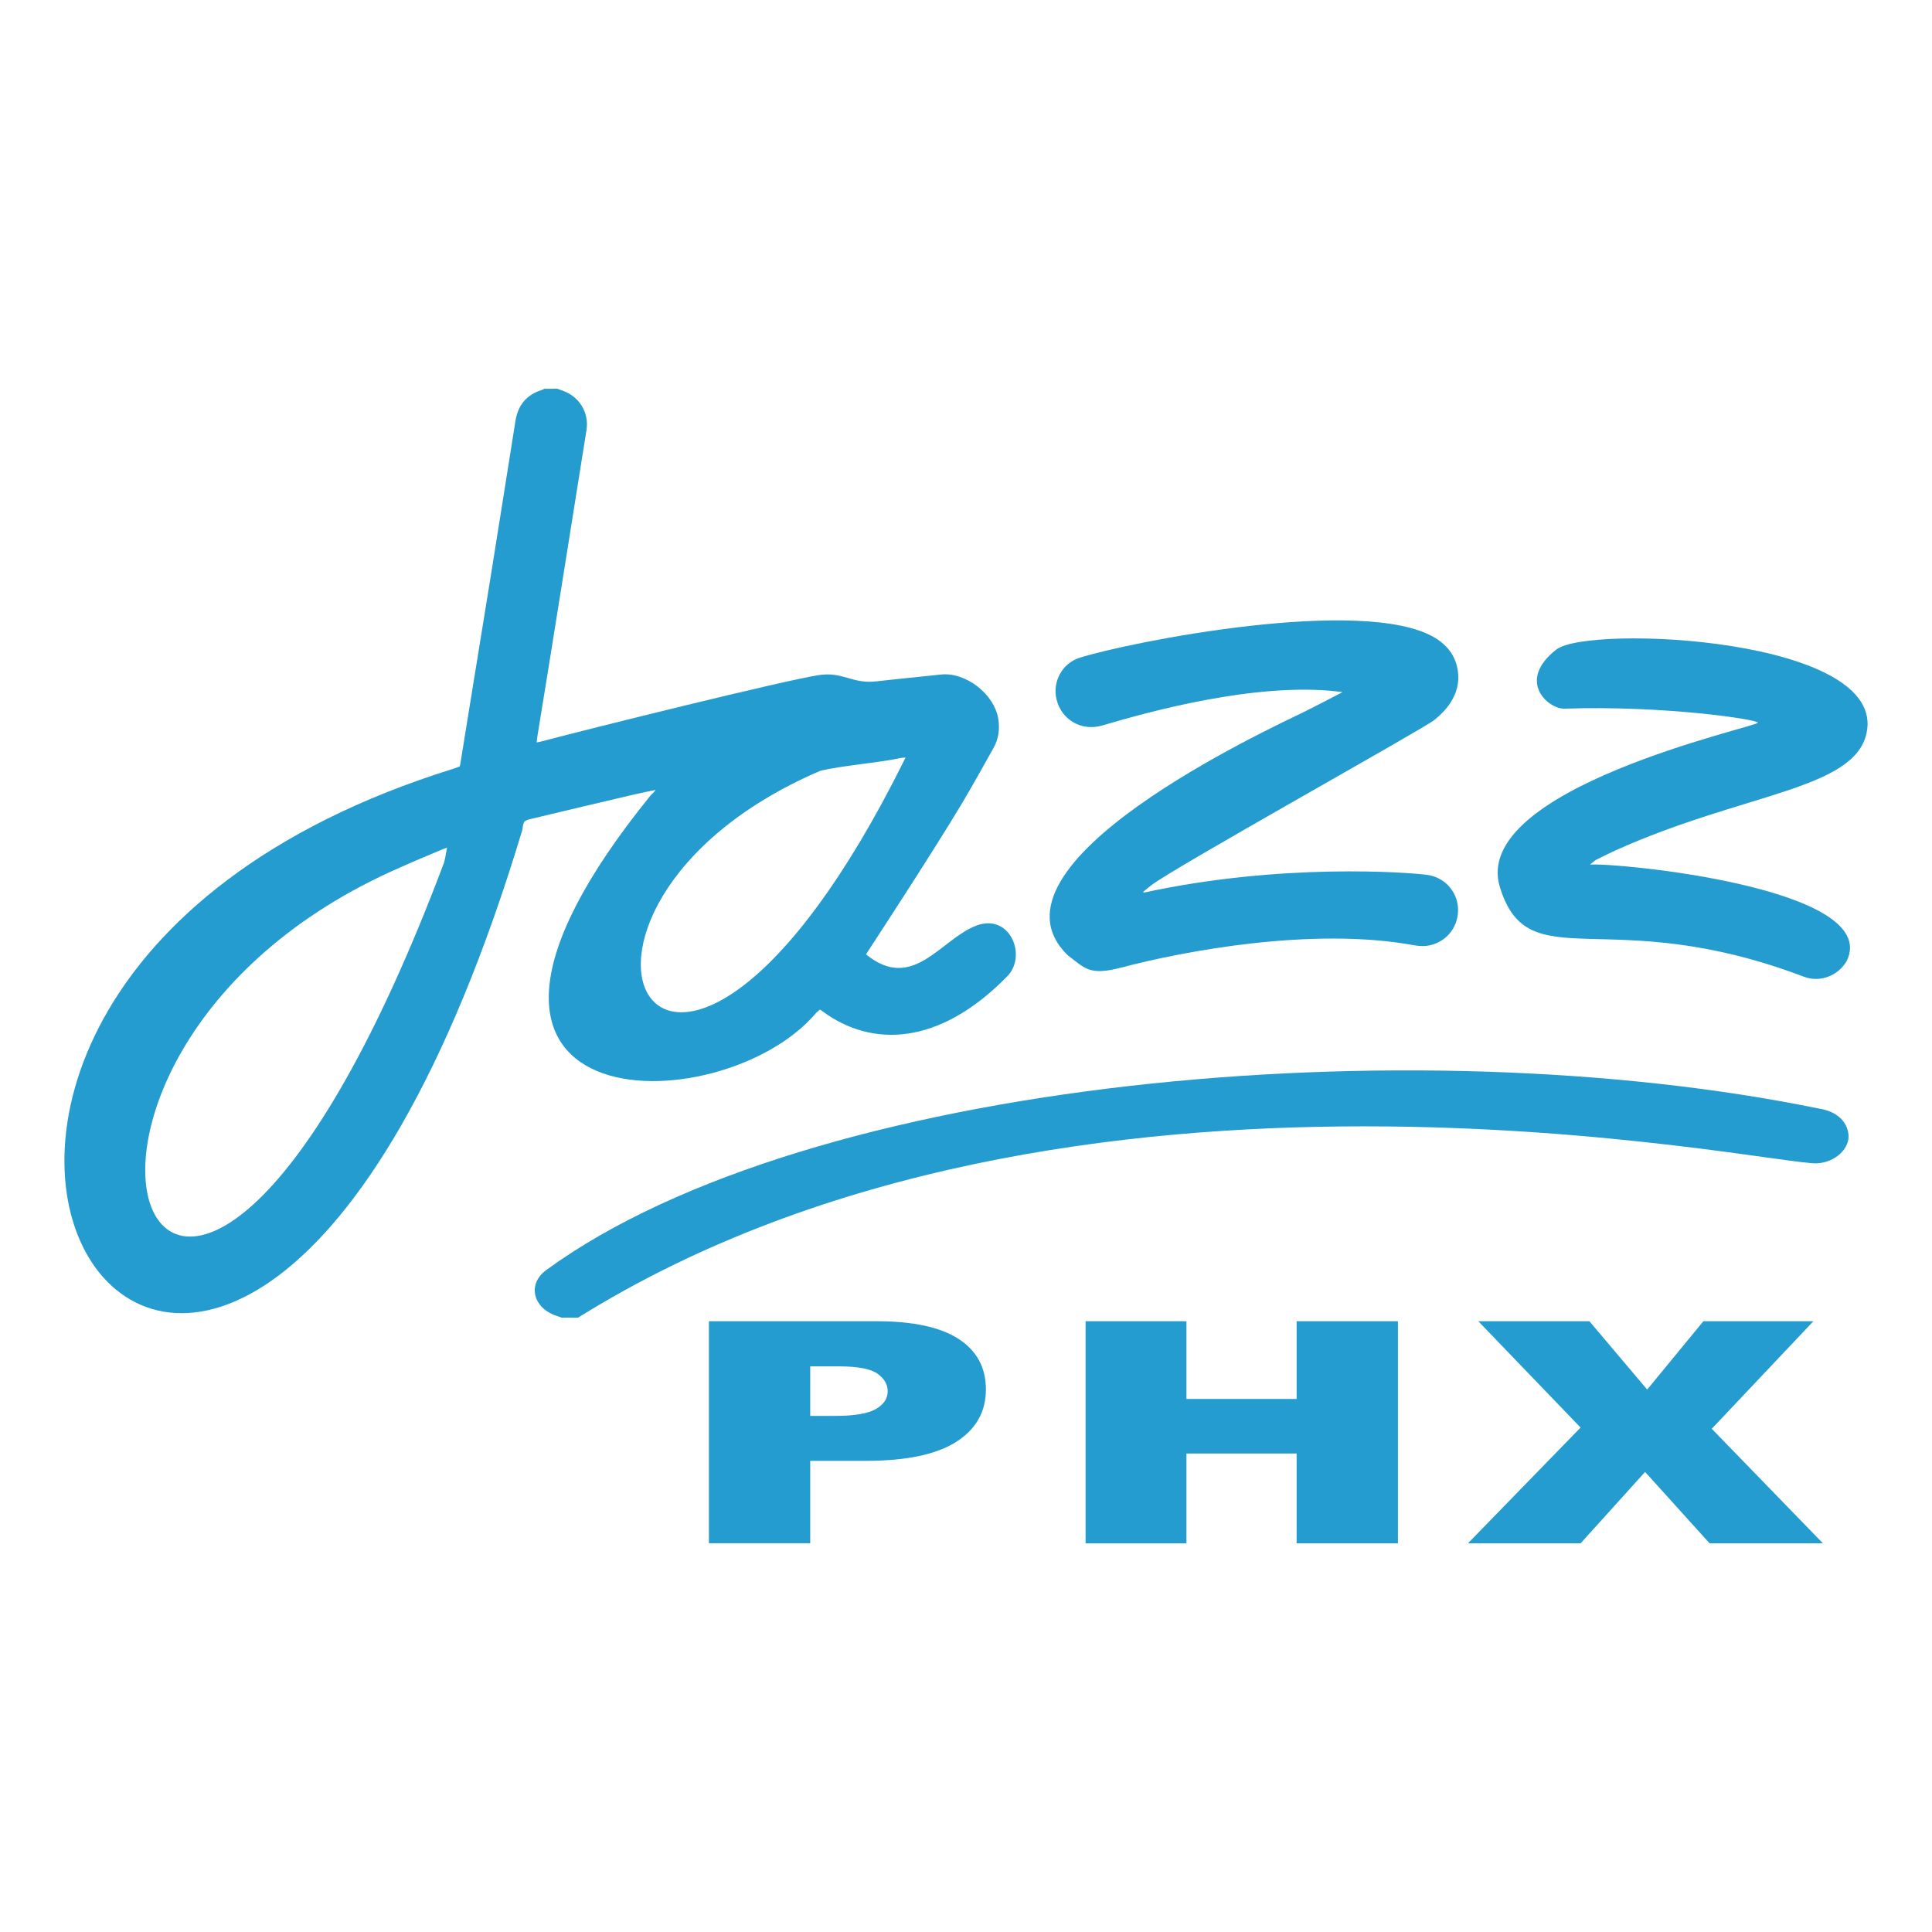 <?xml version="1.0" encoding="utf-8"?>
<!-- Generator: Adobe Illustrator 28.0.0, SVG Export Plug-In . SVG Version: 6.00 Build 0)  -->
<svg version="1.1" id="Layer_1" xmlns="http://www.w3.org/2000/svg" xmlns:xlink="http://www.w3.org/1999/xlink" x="0px" y="0px"
	 viewBox="0 0 3000 3000" style="enable-background:new 0 0 3000 3000;" xml:space="preserve">
<style type="text/css">
	.st0{fill:#249CCF;}
	.st1{fill-rule:evenodd;clip-rule:evenodd;fill:#249CCF;}
</style>
<g id="Logotype">
	<g>
		<g>
			<g>
				<path class="st0" d="M1100.8,2051.6h260.3c56.7,0,99.2,9.2,127.4,27.5c28.2,18.3,42.4,44.4,42.4,78.3c0,34.8-15.4,62-46.2,81.6
					c-30.8,19.6-77.7,29.4-140.9,29.4h-85.7v127.9h-157.3L1100.8,2051.6L1100.8,2051.6z M1258.1,2198.6h38.4
					c30.2,0,51.4-3.6,63.6-10.7c12.2-7.1,18.3-16.2,18.3-27.4c0-10.8-5.3-20-15.9-27.5s-30.5-11.3-59.8-11.3h-44.6V2198.6
					L1258.1,2198.6z"/>
				<path class="st0" d="M1685.7,2051.6h156.6v120.7h171.1v-120.7h157.3v344.8h-157.3V2257h-171.1v139.5h-156.6V2051.6z"/>
				<path class="st0" d="M2295.5,2051.6H2468l89.7,106.1l87.3-106.1h170.8l-157.8,167l172.6,177.8h-176l-100.1-110.8l-100.1,110.8
					h-174.9l174.8-179.7L2295.5,2051.6z"/>
			</g>
			<path class="st1" d="M865.3,603.6c2.7,1,5.3,2,7.9,2.9c26.1,8.7,41.8,34.2,37.5,61.3c-9.2,57.9-25.1,157.8-34.4,215.8
				c-8.5,53-17,106.1-25.5,159.2c-5.4,33.4-10.9,66.8-16.3,100.2c-0.5,3-0.7,6.1-1.1,9.8c2.7-0.5,4.9-0.8,7-1.4
				c77.5-20.5,375.8-94.6,431-103.1c37.5-5.8,51.7,14.1,89.5,9.7c35.9-4.1,64.3-6.7,100.3-10.6c38-4.1,83.3,30.2,89.1,69.9
				c2.3,15.7,0.1,30.5-7.6,44.2c-15.9,28.4-31.7,56.9-48.3,84.9c-46.7,78.4-148.5,233.6-149.7,235.5
				c72.9,59.6,115.9-23.6,171.3-44.6c52.6-19.9,79.5,47.2,47.8,79c-105.4,107.6-209.7,110.8-286.7,54c-0.8-0.6-1.7-1.2-2.5-1.8
				c-0.2-0.2-0.4-0.3-1.4-0.8c-1.9,1.6-4,3.3-6,5.2c-146,173.8-675.8,179.2-257.1-337.6c1.8-2.2,6.4-5.6,7.7-8.7
				c-13.6,2.9-20.1,4.1-33.6,7.2c-52.5,12.3-105.1,24.7-157.5,37.3c-13.5,3.2-13.8,3.5-15.5,17.3
				C342.3,2843.9-466,1557.8,704,1193.7c3.4-1.2,6.7-2.5,9.9-3.6c0.3-1.2,0.6-1.9,0.7-2.7c4.8-29.3,9.5-58.6,14.2-87.9
				c11.2-68.8,22.4-137.7,33.5-206.5c10.6-65.8,27.6-173.7,38.1-239.5c3.9-24.5,17.4-40.8,41.4-48.1c1.2-0.3,2.2-1.1,3.2-1.7
				C851.9,603.6,858.6,603.6,865.3,603.6z M694.2,1316.3c-3.6,1.3-5.3,1.8-7,2.5c-20.9,8.9-42,17.4-62.7,26.8
				c-689.6,298-363.2,1131.8,65-6.1C692.7,1326.8,691.2,1330.9,694.2,1316.3z M1406.1,1176.3c-3,0.3-5.3,0.2-7.5,0.7
				c-33.8,7.5-91.6,11.7-125.1,20c-502.8,216.1-241.4,730.8,129.9-15.1C1404.3,1180.4,1404.9,1178.8,1406.1,1176.3z"/>
			<path class="st1" d="M871.9,2046c-1.8-0.7-3.5-1.4-5.3-2c-38.7-11.4-48.8-49.6-18.5-71.8c408.8-298.3,1345.2-380.3,1977-250.7
				c25.8,4,42.5,18.8,45.1,39.1c2.9,22.3-19.8,44-48.2,45.8c-69.7,4.2-1160.2-237.2-1924.3,239.6C889.2,2046,880.5,2046,871.9,2046z
				"/>
			<path class="st1" d="M2898.2,1139.2c-20,87.7-192.3,92.3-390.1,181.5c-9.9,4.5-19.5,9.4-29.3,14.2c-2,1-7.9,5.8-9.8,7.7
				c38-3.6,454.6,35.6,398.5,149.8c-13.5,22.9-41.4,33.8-66.6,24.2c-305.2-115.8-427.2,5.5-471.8-138.8
				c-47.5-153.6,400.6-249.2,400.4-255.6c0.7-5-146.5-27-299.8-21.8c-26.3,0.9-75.3-43.5-12.9-91.9
				C2466.9,969.6,2932.2,990,2898.2,1139.2z"/>
			<path class="st1" d="M1775.9,1386.1c213.8-46.5,411.7-31.6,440.7-27.5c26.7,3.7,46.2,25.9,47.4,51.7
				c1.2,27.2-15.8,50.4-41.8,57.1c-8.4,2.2-16.9,2-25.4,0.6c-157.4-29.4-359.8,9-455.5,34.4c-50.6,13.4-57.2,0.4-83.4-19.1
				c-144.2-140.9,313.3-351.6,368.1-378.4c16.9-8.3,33.6-17.2,50.3-25.8c2.3-1.2,4.5-2.4,8.3-4.4c-3.3-0.4-5.1-0.8-7-0.9
				c-126.4-14.6-291.4,30.6-365.9,52.7c-32.2,9.5-63.4-8.5-71.2-40.7c-6.5-27,8.7-55.7,35.6-64.3c75.7-24.3,442.2-97.2,551.9-31.2
				c20.8,12.5,33.6,30.2,36.1,54.7c1.7,16.4-2.5,31.2-11.1,45c-6.8,10.9-15.8,19.8-25.6,27.9c-16.6,13.7-405.5,229.8-440.5,257.3
				c-4,3.1-7.8,6.4-11.8,9.7C1775.4,1385.2,1775.7,1385.6,1775.9,1386.1z"/>
		</g>
	</g>
</g>
</svg>
